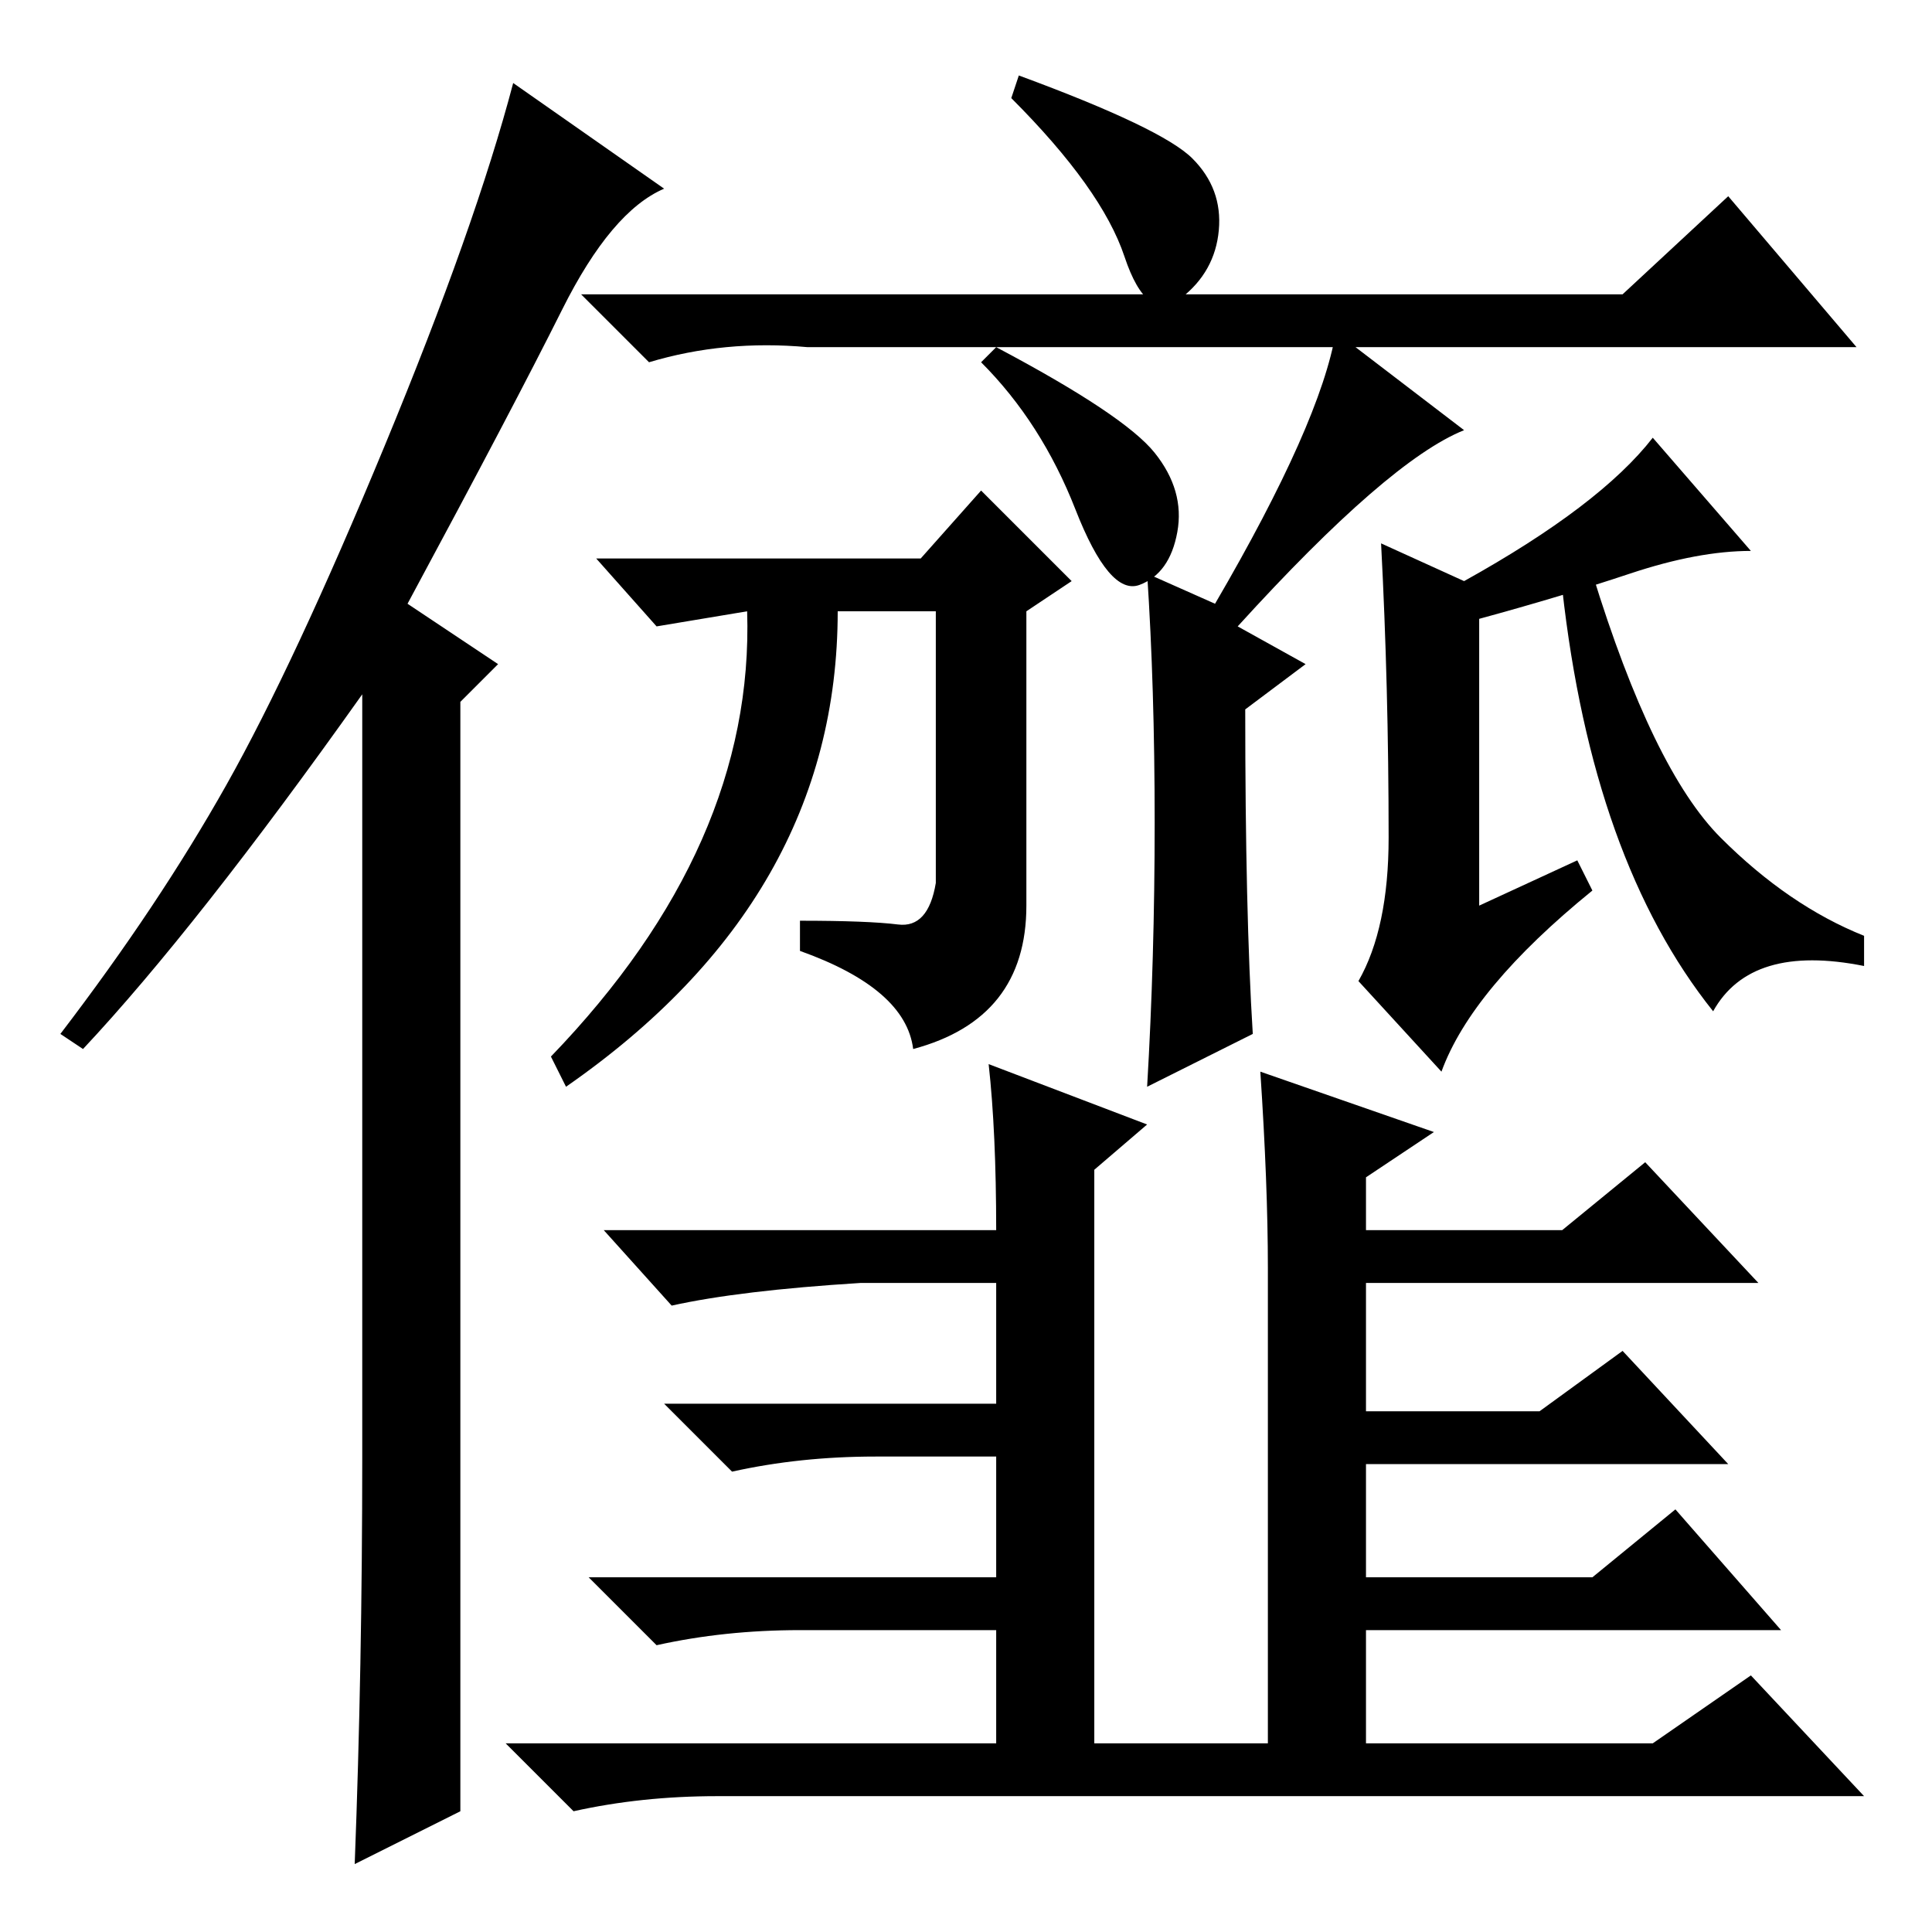 <?xml version="1.0" standalone="no"?>
<!DOCTYPE svg PUBLIC "-//W3C//DTD SVG 1.1//EN" "http://www.w3.org/Graphics/SVG/1.1/DTD/svg11.dtd" >
<svg xmlns="http://www.w3.org/2000/svg" xmlns:xlink="http://www.w3.org/1999/xlink" version="1.1" viewBox="0 -36 256 256">
  <g transform="matrix(1 0 0 -1 0 220)">
   <path fill="currentColor"
d="M48 63v101q-22 -31 -37 -47l-3 2q13 17 22 33t21 45t17 48l20 -14q-7 -3 -13.5 -16t-20.5 -39l12 -8l-5 -5v-147l-14 -7q1 26 1 54zM135 246q19 -7 23 -11t3.5 -9.5t-5 -9t-7.5 5.5t-15 21zM227 122q-16 20 -20 56l4 2q8 -26 17 -35t19 -13v-4q-15 3 -20 -6zM87 173l-8 9
h43l8 9l12 -12l-6 -4v-39q0 -15 -15 -19q-1 8 -15 13v4q9 0 13 -0.5t5 5.5v36h-13q0 -38 -36 -63l-2 4q27 28 26 59zM215 217l14 13l17 -20h-139q-11 1 -21 -2l-9 9h138zM153 147q0 18 -1 33l9 -4q14 24 16 36l17 -13q-10 -4 -30 -26l9 -5l-8 -6q0 -27 1 -43l-14 -7
q1 17 1 35zM132 210q17 -9 21 -14t3 -10.5t-5 -7t-8.5 10t-12.5 19.5zM184 145q0 20 -1 39l11 -5q18 10 25 19l13 -15q-7 0 -16 -3t-20 -6v-38l13 6l2 -4q-16 -13 -20 -24l-11 12q4 7 4 19zM168 88q0 11 -1 26l23 -8l-9 -6v-7h26l11 9l15 -16h-52v-17h23l11 8l14 -15h-48
v-15h30l11 9l14 -16h-55v-15h38l13 9l15 -16h-152q-10 0 -19 -2l-9 9h65v15h-26q-10 0 -19 -2l-9 9h54v16h-16q-10 0 -19 -2l-9 9h44v16h-18q-16 -1 -25 -3l-9 10h52q0 13 -1 22l21 -8l-7 -6v-76h23v63z" />
  </g>

</svg>
